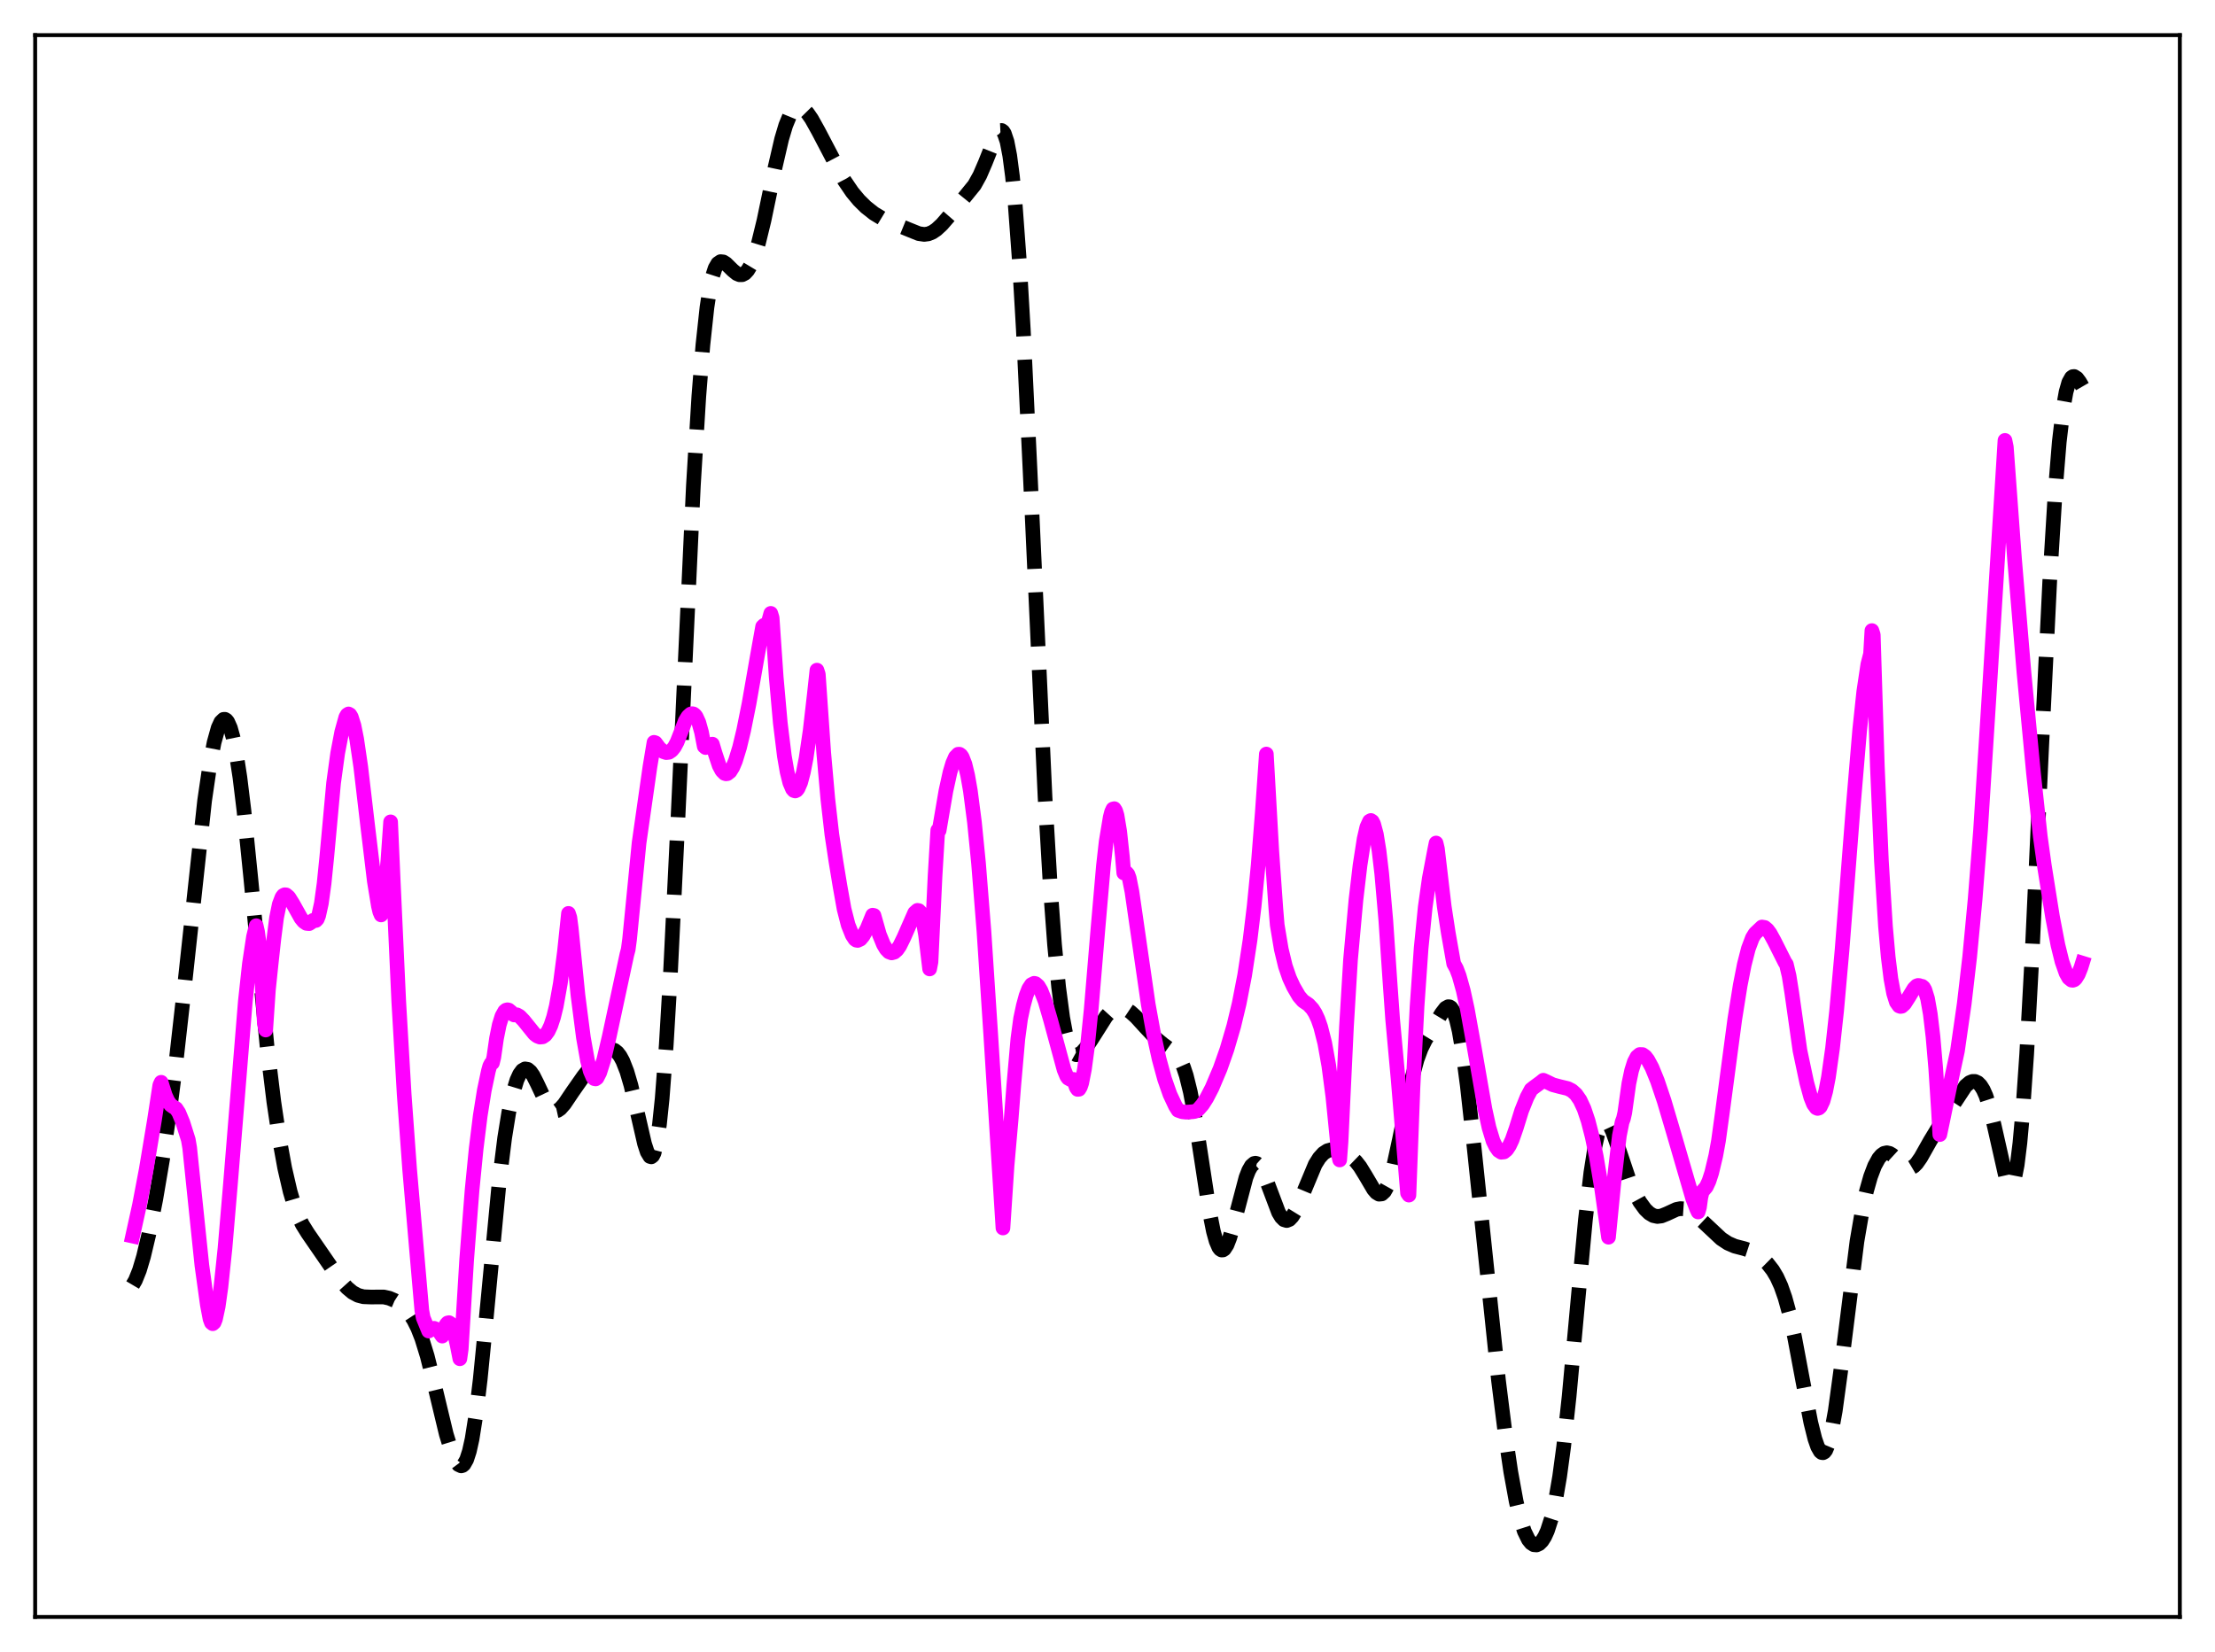 <?xml version="1.0" encoding="utf-8" standalone="no"?>
<!DOCTYPE svg PUBLIC "-//W3C//DTD SVG 1.1//EN"
  "http://www.w3.org/Graphics/SVG/1.1/DTD/svg11.dtd">
<svg xmlns:xlink="http://www.w3.org/1999/xlink" width="453.6pt" height="338.4pt" viewBox="0 0 453.6 338.4" xmlns="http://www.w3.org/2000/svg" version="1.1">
 <defs>
  <style type="text/css">*{stroke-linejoin: round; stroke-linecap: butt}</style>
 </defs>
 <g id="figure_1">
  <g id="patch_1">
   <path d="M 0 338.4 
L 453.6 338.4 
L 453.6 0 
L 0 0 
z
" style="fill: #ffffff"/>
  </g>
  <g id="axes_1">
   <g id="patch_2">
    <path d="M 7.2 331.2 
L 446.4 331.2 
L 446.4 7.2 
L 7.2 7.2 
z
" style="fill: #ffffff"/>
   </g>
   <g id="matplotlib.axis_1"/>
   <g id="matplotlib.axis_2"/>
   <g id="line2d_1">
    <path d="M 27.164 263.209 
L 27.72 262.267 
L 28.554 260.195 
L 29.388 257.399 
L 30.5 252.73 
L 31.89 245.688 
L 33.281 237.507 
L 34.671 228.146 
L 36.061 217.393 
L 37.729 202.56 
L 41.9 164.01 
L 43.012 156.41 
L 43.846 152.082 
L 44.68 149.085 
L 45.237 147.881 
L 45.793 147.347 
L 46.071 147.339 
L 46.349 147.509 
L 46.627 147.858 
L 47.183 149.106 
L 47.739 151.093 
L 48.295 153.815 
L 49.129 159.226 
L 49.963 166.073 
L 51.354 179.834 
L 54.69 214.312 
L 56.08 225.707 
L 57.193 233.171 
L 58.305 239.266 
L 59.417 244.075 
L 60.251 246.889 
L 61.085 249.099 
L 61.919 250.819 
L 63.031 252.603 
L 68.314 260.267 
L 69.983 262.562 
L 71.095 263.798 
L 72.207 264.728 
L 73.319 265.326 
L 74.431 265.616 
L 75.822 265.672 
L 78.602 265.667 
L 79.714 265.914 
L 80.826 266.387 
L 81.939 267.105 
L 83.051 268.105 
L 83.885 269.098 
L 84.719 270.38 
L 85.553 272.045 
L 86.387 274.174 
L 87.499 277.793 
L 88.89 283.356 
L 91.392 293.779 
L 92.504 297.372 
L 93.338 299.254 
L 93.894 300.004 
L 94.451 300.263 
L 94.729 300.183 
L 95.007 299.949 
L 95.563 298.974 
L 96.119 297.264 
L 96.675 294.761 
L 97.509 289.488 
L 98.343 282.518 
L 99.455 271.249 
L 102.236 242.01 
L 103.348 233.076 
L 104.182 227.899 
L 105.016 223.988 
L 105.85 221.248 
L 106.406 220.026 
L 106.963 219.265 
L 107.519 218.944 
L 108.075 219.039 
L 108.631 219.515 
L 109.187 220.318 
L 110.021 221.968 
L 111.967 226.102 
L 112.523 226.901 
L 113.08 227.402 
L 113.636 227.585 
L 114.192 227.463 
L 114.748 227.076 
L 115.582 226.129 
L 117.25 223.652 
L 119.475 220.47 
L 122.255 216.946 
L 123.367 215.802 
L 124.201 215.204 
L 124.757 214.989 
L 125.314 214.961 
L 125.87 215.153 
L 126.426 215.596 
L 126.982 216.315 
L 127.538 217.334 
L 128.372 219.46 
L 129.206 222.297 
L 130.318 226.998 
L 131.987 234.264 
L 132.543 235.967 
L 133.099 236.883 
L 133.377 236.961 
L 133.655 236.744 
L 133.933 236.2 
L 134.489 234.043 
L 135.045 230.339 
L 135.601 225.024 
L 136.435 214.089 
L 137.269 199.981 
L 138.66 171.403 
L 141.996 99.47 
L 143.108 81.192 
L 143.943 70.664 
L 144.777 62.95 
L 145.333 59.278 
L 145.889 56.657 
L 146.445 54.941 
L 147.001 53.972 
L 147.557 53.593 
L 148.113 53.651 
L 148.669 54.003 
L 150.06 55.373 
L 150.894 56.047 
L 151.45 56.276 
L 152.006 56.265 
L 152.562 55.974 
L 153.118 55.374 
L 153.674 54.447 
L 154.508 52.437 
L 155.342 49.716 
L 156.455 45.149 
L 158.679 34.484 
L 160.069 28.486 
L 160.903 25.685 
L 161.737 23.649 
L 162.294 22.738 
L 162.85 22.174 
L 163.406 21.935 
L 163.962 21.987 
L 164.518 22.293 
L 165.352 23.141 
L 166.186 24.342 
L 167.576 26.829 
L 172.859 36.906 
L 174.528 39.36 
L 175.918 41.03 
L 177.308 42.401 
L 178.976 43.721 
L 180.645 44.73 
L 182.313 45.472 
L 186.205 47.069 
L 188.152 47.854 
L 189.264 48.016 
L 190.098 47.906 
L 190.932 47.568 
L 191.766 47.008 
L 192.879 45.975 
L 194.825 43.731 
L 199.552 37.909 
L 200.664 35.904 
L 201.776 33.327 
L 204 27.736 
L 204.556 26.927 
L 204.834 26.736 
L 205.112 26.723 
L 205.391 26.916 
L 205.669 27.341 
L 206.225 28.993 
L 206.781 31.865 
L 207.337 36.106 
L 207.893 41.807 
L 208.727 53.123 
L 209.561 67.514 
L 210.951 96.58 
L 214.01 163.283 
L 215.122 182.218 
L 215.956 193.485 
L 216.79 202.179 
L 217.625 208.449 
L 218.181 211.419 
L 218.737 213.545 
L 219.293 214.946 
L 219.849 215.742 
L 220.405 216.049 
L 220.961 215.972 
L 221.517 215.605 
L 222.351 214.675 
L 223.463 213.013 
L 226.522 208.187 
L 227.356 207.268 
L 228.19 206.657 
L 229.024 206.379 
L 229.858 206.422 
L 230.693 206.748 
L 231.527 207.303 
L 232.639 208.306 
L 234.585 210.436 
L 236.81 212.803 
L 238.2 213.94 
L 240.702 215.741 
L 241.258 216.414 
L 241.814 217.343 
L 242.371 218.612 
L 242.927 220.288 
L 243.761 223.661 
L 244.595 228.067 
L 245.985 237.096 
L 247.653 248.024 
L 248.488 252.217 
L 249.044 254.225 
L 249.6 255.51 
L 249.878 255.872 
L 250.156 256.047 
L 250.434 256.039 
L 250.712 255.855 
L 251.268 254.999 
L 251.824 253.581 
L 252.658 250.687 
L 255.161 241.184 
L 255.717 239.761 
L 256.273 238.792 
L 256.829 238.316 
L 257.107 238.266 
L 257.385 238.34 
L 257.941 238.839 
L 258.497 239.756 
L 259.331 241.727 
L 261.834 248.364 
L 262.39 249.287 
L 262.946 249.845 
L 263.502 250.01 
L 264.058 249.785 
L 264.614 249.199 
L 265.17 248.299 
L 266.004 246.502 
L 269.341 238.5 
L 270.175 237.173 
L 271.009 236.251 
L 271.843 235.708 
L 272.677 235.486 
L 273.512 235.514 
L 274.624 235.82 
L 275.736 236.349 
L 276.848 237.117 
L 277.682 237.923 
L 278.516 238.988 
L 279.629 240.796 
L 281.297 243.624 
L 281.853 244.272 
L 282.409 244.611 
L 282.965 244.556 
L 283.521 244.046 
L 284.077 243.053 
L 284.633 241.579 
L 285.468 238.558 
L 286.58 233.416 
L 289.082 221.142 
L 290.194 217.035 
L 291.028 214.775 
L 291.863 213.089 
L 295.199 207.595 
L 296.033 206.507 
L 296.589 206.203 
L 296.867 206.235 
L 297.145 206.413 
L 297.701 207.266 
L 298.258 208.847 
L 298.814 211.192 
L 299.648 216.083 
L 300.482 222.385 
L 301.872 234.981 
L 306.877 282.798 
L 308.267 293.894 
L 309.379 301.451 
L 310.492 307.552 
L 311.326 311.065 
L 312.16 313.655 
L 312.994 315.365 
L 313.55 316.055 
L 314.106 316.412 
L 314.662 316.458 
L 315.218 316.203 
L 315.774 315.647 
L 316.331 314.773 
L 316.887 313.551 
L 317.721 310.969 
L 318.555 307.327 
L 319.389 302.454 
L 320.223 296.251 
L 321.335 286.007 
L 323.004 267.804 
L 324.672 249.83 
L 325.784 240.187 
L 326.618 234.883 
L 327.174 232.378 
L 327.73 230.704 
L 328.286 229.825 
L 328.564 229.663 
L 328.843 229.671 
L 329.121 229.835 
L 329.677 230.573 
L 330.233 231.752 
L 331.345 234.911 
L 333.569 241.535 
L 334.681 244.135 
L 335.794 246.173 
L 336.906 247.698 
L 337.74 248.502 
L 338.574 248.997 
L 339.408 249.177 
L 340.242 249.074 
L 341.355 248.625 
L 343.301 247.727 
L 344.135 247.564 
L 344.969 247.622 
L 345.803 247.912 
L 346.915 248.612 
L 348.306 249.834 
L 352.476 253.74 
L 353.867 254.657 
L 355.257 255.257 
L 357.203 255.764 
L 358.593 256.222 
L 359.706 256.819 
L 360.818 257.665 
L 361.93 258.767 
L 363.042 260.195 
L 363.876 261.6 
L 364.71 263.429 
L 365.544 265.809 
L 366.379 268.825 
L 367.491 273.821 
L 369.159 282.725 
L 370.827 291.375 
L 371.661 294.717 
L 372.218 296.321 
L 372.774 297.302 
L 373.052 297.529 
L 373.33 297.569 
L 373.608 297.414 
L 373.886 297.057 
L 374.442 295.732 
L 374.998 293.599 
L 375.832 289.006 
L 376.944 280.861 
L 380.281 254.262 
L 381.393 247.771 
L 382.227 243.977 
L 383.061 241.023 
L 383.895 238.816 
L 384.73 237.288 
L 385.286 236.628 
L 385.842 236.243 
L 386.398 236.123 
L 386.954 236.246 
L 387.51 236.575 
L 388.344 237.344 
L 389.734 238.738 
L 390.291 239.107 
L 390.847 239.271 
L 391.403 239.193 
L 391.959 238.863 
L 392.515 238.299 
L 393.349 237.106 
L 395.295 233.656 
L 397.242 230.462 
L 402.524 222.445 
L 403.359 221.744 
L 403.915 221.516 
L 404.471 221.516 
L 405.027 221.777 
L 405.583 222.332 
L 406.139 223.216 
L 406.695 224.464 
L 407.529 227.052 
L 408.363 230.454 
L 410.866 241.553 
L 411.422 242.713 
L 411.7 242.897 
L 411.978 242.771 
L 412.256 242.305 
L 412.534 241.472 
L 413.09 238.628 
L 413.646 234.14 
L 414.202 228 
L 415.037 215.892 
L 416.149 195.332 
L 418.095 153.189 
L 419.763 118.904 
L 420.875 100.72 
L 421.71 90.509 
L 422.544 83.402 
L 423.1 80.289 
L 423.656 78.325 
L 424.212 77.334 
L 424.49 77.143 
L 424.768 77.119 
L 425.324 77.478 
L 425.88 78.222 
L 426.436 79.185 
L 426.436 79.185 
" clip-path="url(#pd52689d9dd)" style="fill: none; stroke-dasharray: 11.1,4.8; stroke-dashoffset: 0; stroke: #000000; stroke-width: 3"/>
   </g>
   <g id="line2d_2">
    <path d="M 27.164 253.185 
L 28.554 246.882 
L 29.944 239.561 
L 31.612 229.552 
L 32.725 222.292 
L 33.003 221.688 
L 33.837 224.364 
L 34.393 225.561 
L 34.949 226.327 
L 35.505 226.726 
L 36.061 227.074 
L 36.617 227.923 
L 37.451 229.934 
L 38.563 233.467 
L 38.842 235.105 
L 41.344 259.194 
L 42.456 267.227 
L 43.012 270.169 
L 43.29 270.919 
L 43.568 271.142 
L 43.846 270.896 
L 44.124 270.2 
L 44.68 267.62 
L 45.237 263.672 
L 46.071 255.731 
L 47.183 242.646 
L 50.241 205.106 
L 51.076 197.425 
L 51.91 191.894 
L 52.466 189.618 
L 52.744 190.845 
L 53.022 192.886 
L 53.578 199.721 
L 54.134 209.575 
L 54.412 210.981 
L 54.968 202.741 
L 55.524 197.412 
L 56.08 192.333 
L 56.636 187.965 
L 57.193 185.232 
L 57.749 183.769 
L 58.027 183.411 
L 58.305 183.276 
L 58.583 183.297 
L 59.139 183.767 
L 59.973 185.1 
L 61.641 188.083 
L 62.197 188.761 
L 62.753 189.138 
L 63.309 189.191 
L 63.866 188.833 
L 64.144 188.509 
L 64.422 188.462 
L 64.7 188.543 
L 64.978 188.243 
L 65.256 187.542 
L 65.812 185.024 
L 66.368 180.986 
L 66.924 175.499 
L 68.314 160.377 
L 69.148 154.292 
L 69.983 149.924 
L 70.817 146.916 
L 71.095 146.425 
L 71.373 146.241 
L 71.651 146.392 
L 71.929 146.843 
L 72.485 148.596 
L 73.041 151.368 
L 73.875 157.05 
L 75.265 168.909 
L 76.656 180.496 
L 77.49 185.578 
L 77.768 186.755 
L 78.046 187.41 
L 78.324 186.43 
L 78.88 182.227 
L 79.436 176.29 
L 79.992 168.346 
L 80.548 180.905 
L 81.66 205.173 
L 82.773 224.211 
L 83.885 239.498 
L 85.553 258.866 
L 86.387 268.443 
L 86.665 269.918 
L 87.777 272.643 
L 88.334 272.183 
L 88.89 272.079 
L 89.446 272.31 
L 90.002 272.855 
L 90.558 273.674 
L 91.114 271.834 
L 91.392 271.285 
L 91.67 270.987 
L 91.948 270.927 
L 92.226 271.103 
L 92.504 271.516 
L 93.06 273.051 
L 93.616 275.501 
L 94.172 278.32 
L 94.451 276.347 
L 95.563 258.1 
L 96.675 243.764 
L 97.509 235.3 
L 98.343 228.56 
L 99.177 223.331 
L 100.011 219.386 
L 100.289 218.38 
L 100.568 217.849 
L 100.846 217.713 
L 101.124 216.567 
L 101.68 212.696 
L 102.236 209.936 
L 102.792 208.143 
L 103.348 207.147 
L 103.626 206.91 
L 103.904 206.834 
L 104.182 206.892 
L 104.738 207.353 
L 105.016 207.751 
L 105.294 207.903 
L 105.85 207.864 
L 106.406 208.171 
L 107.241 209.038 
L 109.465 211.792 
L 110.021 212.222 
L 110.577 212.434 
L 111.133 212.379 
L 111.689 212 
L 112.245 211.248 
L 112.802 210.057 
L 113.358 208.364 
L 113.914 206.099 
L 114.748 201.435 
L 115.582 195.026 
L 116.416 187.092 
L 116.694 187.94 
L 116.972 190.055 
L 118.362 203.897 
L 119.475 212.525 
L 120.309 217.221 
L 120.865 219.37 
L 121.421 220.658 
L 121.699 220.941 
L 121.977 220.996 
L 122.255 220.799 
L 122.811 219.715 
L 123.645 217.088 
L 124.757 212.348 
L 128.372 195.53 
L 128.65 194.482 
L 128.928 192.398 
L 130.874 172.646 
L 133.099 157.068 
L 133.933 152.057 
L 134.211 152.145 
L 135.045 153.26 
L 135.879 153.975 
L 136.435 154.159 
L 136.991 154.092 
L 137.548 153.72 
L 138.104 153.026 
L 138.66 151.998 
L 139.494 149.868 
L 140.328 147.682 
L 140.884 146.775 
L 141.44 146.263 
L 141.718 146.182 
L 141.996 146.232 
L 142.274 146.43 
L 142.552 146.777 
L 143.108 147.997 
L 143.665 149.995 
L 144.221 152.884 
L 144.499 153.122 
L 145.333 152.908 
L 145.611 152.802 
L 145.889 152.428 
L 146.445 154.296 
L 147.279 156.812 
L 147.835 157.861 
L 148.391 158.417 
L 148.669 158.506 
L 148.947 158.471 
L 149.503 158.041 
L 150.06 157.15 
L 150.616 155.829 
L 151.45 153.111 
L 152.284 149.642 
L 153.396 144.102 
L 155.064 134.564 
L 156.177 128.342 
L 156.455 128.082 
L 157.011 127.879 
L 157.289 127.68 
L 157.845 125.641 
L 158.123 126.546 
L 158.957 138.702 
L 159.791 148.064 
L 160.625 154.861 
L 161.181 158.082 
L 161.737 160.318 
L 162.294 161.618 
L 162.572 161.928 
L 162.85 162.014 
L 163.128 161.882 
L 163.406 161.552 
L 163.962 160.274 
L 164.518 158.176 
L 165.074 155.328 
L 165.908 149.66 
L 166.742 142.398 
L 167.298 137.268 
L 167.576 138.11 
L 168.689 154.183 
L 169.523 163.618 
L 170.357 170.942 
L 171.191 176.462 
L 172.025 181.527 
L 172.859 186.205 
L 173.693 189.455 
L 174.528 191.545 
L 175.084 192.388 
L 175.362 192.583 
L 175.64 192.63 
L 176.196 192.372 
L 176.752 191.705 
L 177.586 190.196 
L 178.698 187.465 
L 178.976 187.519 
L 180.088 191.435 
L 180.923 193.475 
L 181.479 194.4 
L 182.035 194.977 
L 182.591 195.188 
L 183.147 195.035 
L 183.703 194.549 
L 184.259 193.738 
L 185.093 192.041 
L 187.318 186.971 
L 187.874 186.472 
L 188.152 186.519 
L 188.43 186.81 
L 188.708 187.403 
L 188.986 188.332 
L 189.542 191.504 
L 190.376 198.472 
L 190.654 197.05 
L 191.488 179.392 
L 192.044 170.055 
L 192.322 170.119 
L 193.713 161.989 
L 194.547 158.198 
L 195.103 156.327 
L 195.659 155.064 
L 196.215 154.493 
L 196.493 154.492 
L 196.771 154.687 
L 197.049 155.086 
L 197.605 156.509 
L 198.161 158.803 
L 198.717 161.973 
L 199.552 168.41 
L 200.386 176.797 
L 201.498 190.768 
L 202.888 211.899 
L 205.391 251.535 
L 206.225 238.83 
L 207.059 229.354 
L 207.615 222.244 
L 208.449 212.759 
L 209.005 208.626 
L 209.561 206.01 
L 210.117 203.963 
L 210.673 202.53 
L 211.229 201.684 
L 211.786 201.413 
L 212.064 201.479 
L 212.62 201.97 
L 213.176 202.91 
L 214.01 205.038 
L 215.122 208.859 
L 217.903 219.114 
L 218.459 220.462 
L 218.737 220.85 
L 219.293 221.157 
L 219.849 221.099 
L 220.405 222.746 
L 220.683 223.142 
L 220.961 223.114 
L 221.239 222.654 
L 221.517 221.833 
L 222.073 219.032 
L 222.629 214.912 
L 223.463 206.728 
L 224.854 190.117 
L 225.966 177.369 
L 226.522 172.414 
L 227.356 167.395 
L 227.634 166.314 
L 227.912 165.717 
L 228.19 165.644 
L 228.468 166.089 
L 228.746 167.006 
L 229.302 170.34 
L 229.858 175.548 
L 230.137 178.814 
L 230.415 178.9 
L 230.693 178.765 
L 230.971 179.082 
L 231.249 179.846 
L 231.805 182.643 
L 235.141 205.715 
L 236.254 211.816 
L 237.366 216.898 
L 238.478 220.99 
L 239.59 224.17 
L 240.702 226.548 
L 241.258 227.428 
L 242.092 227.72 
L 242.927 227.811 
L 244.317 227.715 
L 244.873 227.594 
L 245.429 227.212 
L 246.263 226.257 
L 247.097 224.956 
L 248.209 222.814 
L 249.878 218.868 
L 251.268 214.914 
L 252.658 210.161 
L 253.77 205.518 
L 254.883 199.793 
L 255.995 192.519 
L 256.829 185.618 
L 257.663 177.109 
L 258.497 166.47 
L 259.331 154.455 
L 260.443 174.293 
L 261.278 186.14 
L 261.556 189.471 
L 262.39 194.445 
L 263.224 197.898 
L 264.058 200.326 
L 264.892 202.131 
L 266.004 204.05 
L 266.838 205.015 
L 267.951 205.77 
L 268.785 206.67 
L 269.341 207.556 
L 269.897 208.754 
L 270.453 210.342 
L 271.287 213.639 
L 272.121 218.301 
L 272.955 224.655 
L 273.79 233.041 
L 274.068 236.348 
L 274.346 237.599 
L 274.624 233.872 
L 275.736 210.335 
L 276.57 196.556 
L 277.682 184.3 
L 278.516 177.227 
L 279.351 171.837 
L 279.907 169.421 
L 280.463 168.203 
L 280.741 168.06 
L 281.019 168.248 
L 281.297 168.79 
L 281.853 170.847 
L 282.409 174.267 
L 282.965 179.005 
L 283.799 188.576 
L 284.633 200.913 
L 285.189 208.738 
L 286.302 220.901 
L 288.248 244.389 
L 288.526 244.798 
L 289.36 222.692 
L 290.194 206.15 
L 291.028 194.208 
L 291.863 185.823 
L 292.697 179.913 
L 293.809 174.047 
L 294.087 172.679 
L 294.365 173.855 
L 295.755 185.665 
L 296.589 191.1 
L 297.701 197.395 
L 298.258 198.408 
L 298.814 199.874 
L 299.648 202.863 
L 300.482 206.687 
L 301.872 214.388 
L 304.097 227.18 
L 304.931 230.992 
L 305.765 233.731 
L 306.321 234.871 
L 306.877 235.659 
L 307.433 236.016 
L 307.989 235.959 
L 308.545 235.507 
L 309.101 234.669 
L 309.657 233.489 
L 310.492 231.1 
L 311.604 227.511 
L 312.716 224.733 
L 313.55 223.177 
L 314.106 222.738 
L 315.496 221.719 
L 316.052 221.268 
L 316.609 221.519 
L 317.999 222.196 
L 319.389 222.568 
L 321.057 222.968 
L 321.891 223.389 
L 322.726 224.134 
L 323.56 225.332 
L 324.394 227.118 
L 325.228 229.602 
L 326.062 232.855 
L 326.896 236.904 
L 328.008 243.547 
L 329.399 253.424 
L 330.511 242.112 
L 331.623 232.632 
L 332.179 229.852 
L 332.457 229.116 
L 332.735 227.896 
L 333.569 221.931 
L 334.125 219.298 
L 334.681 217.531 
L 335.238 216.465 
L 335.794 216.001 
L 336.35 216.008 
L 336.906 216.392 
L 337.462 217.118 
L 338.296 218.664 
L 339.408 221.393 
L 340.798 225.522 
L 342.745 232.103 
L 346.637 245.481 
L 347.472 247.662 
L 347.75 248.254 
L 348.028 247.289 
L 348.306 245.25 
L 348.584 244.094 
L 349.418 243.126 
L 349.974 241.932 
L 350.53 240.226 
L 351.364 236.716 
L 351.92 233.671 
L 352.754 227.615 
L 355.257 208.784 
L 356.369 201.825 
L 357.203 197.581 
L 358.037 194.316 
L 358.871 192.094 
L 359.428 191.198 
L 360.818 189.883 
L 361.374 189.971 
L 361.93 190.437 
L 362.486 191.186 
L 363.32 192.705 
L 365.544 197.128 
L 365.823 197.522 
L 366.379 199.884 
L 366.935 203.381 
L 368.603 215.168 
L 369.993 221.746 
L 370.827 224.783 
L 371.383 226.169 
L 371.94 226.924 
L 372.218 227.045 
L 372.496 226.958 
L 372.774 226.695 
L 373.33 225.526 
L 373.886 223.505 
L 374.442 220.623 
L 375.276 214.725 
L 376.11 207.079 
L 377.222 194.641 
L 379.447 166.026 
L 380.837 149.525 
L 381.671 141.668 
L 382.505 136.086 
L 383.061 133.942 
L 383.339 129.167 
L 383.617 130.017 
L 384.452 156.904 
L 385.286 176.332 
L 386.12 189.762 
L 386.676 196.011 
L 387.232 200.499 
L 387.788 203.471 
L 388.344 205.259 
L 388.9 206.049 
L 389.178 206.154 
L 389.456 206.115 
L 390.012 205.625 
L 390.847 204.325 
L 391.959 202.498 
L 392.515 201.944 
L 392.793 201.847 
L 393.071 201.881 
L 393.349 202.04 
L 393.627 202.031 
L 393.905 202.266 
L 394.183 202.748 
L 394.739 204.543 
L 395.295 207.688 
L 395.851 212.364 
L 396.407 218.815 
L 396.964 227.324 
L 397.242 232.399 
L 397.798 229.775 
L 399.188 223.032 
L 400.856 215.273 
L 402.246 205.597 
L 403.359 196.015 
L 404.471 184.248 
L 405.583 170.125 
L 407.251 143.796 
L 410.588 90.211 
L 410.866 91.574 
L 412.534 114.347 
L 414.48 137.762 
L 416.427 158.314 
L 417.817 171.316 
L 418.651 177.3 
L 420.319 187.77 
L 421.432 193.568 
L 422.266 196.953 
L 423.1 199.328 
L 423.656 200.319 
L 424.212 200.764 
L 424.49 200.794 
L 424.768 200.695 
L 425.046 200.458 
L 425.602 199.566 
L 426.158 198.173 
L 426.436 197.278 
L 426.436 197.278 
" clip-path="url(#pd52689d9dd)" style="fill: none; stroke: #ff00ff; stroke-width: 3; stroke-linecap: square"/>
   </g>
   <g id="patch_3">
    <path d="M 7.2 331.2 
L 7.2 7.2 
" style="fill: none; stroke: #000000; stroke-width: 0.8; stroke-linejoin: miter; stroke-linecap: square"/>
   </g>
   <g id="patch_4">
    <path d="M 446.4 331.2 
L 446.4 7.2 
" style="fill: none; stroke: #000000; stroke-width: 0.8; stroke-linejoin: miter; stroke-linecap: square"/>
   </g>
   <g id="patch_5">
    <path d="M 7.2 331.2 
L 446.4 331.2 
" style="fill: none; stroke: #000000; stroke-width: 0.8; stroke-linejoin: miter; stroke-linecap: square"/>
   </g>
   <g id="patch_6">
    <path d="M 7.2 7.2 
L 446.4 7.2 
" style="fill: none; stroke: #000000; stroke-width: 0.8; stroke-linejoin: miter; stroke-linecap: square"/>
   </g>
  </g>
 </g>
 <defs>
  <clipPath id="pd52689d9dd">
   <rect x="7.2" y="7.2" width="439.2" height="324"/>
  </clipPath>
 </defs>
</svg>
